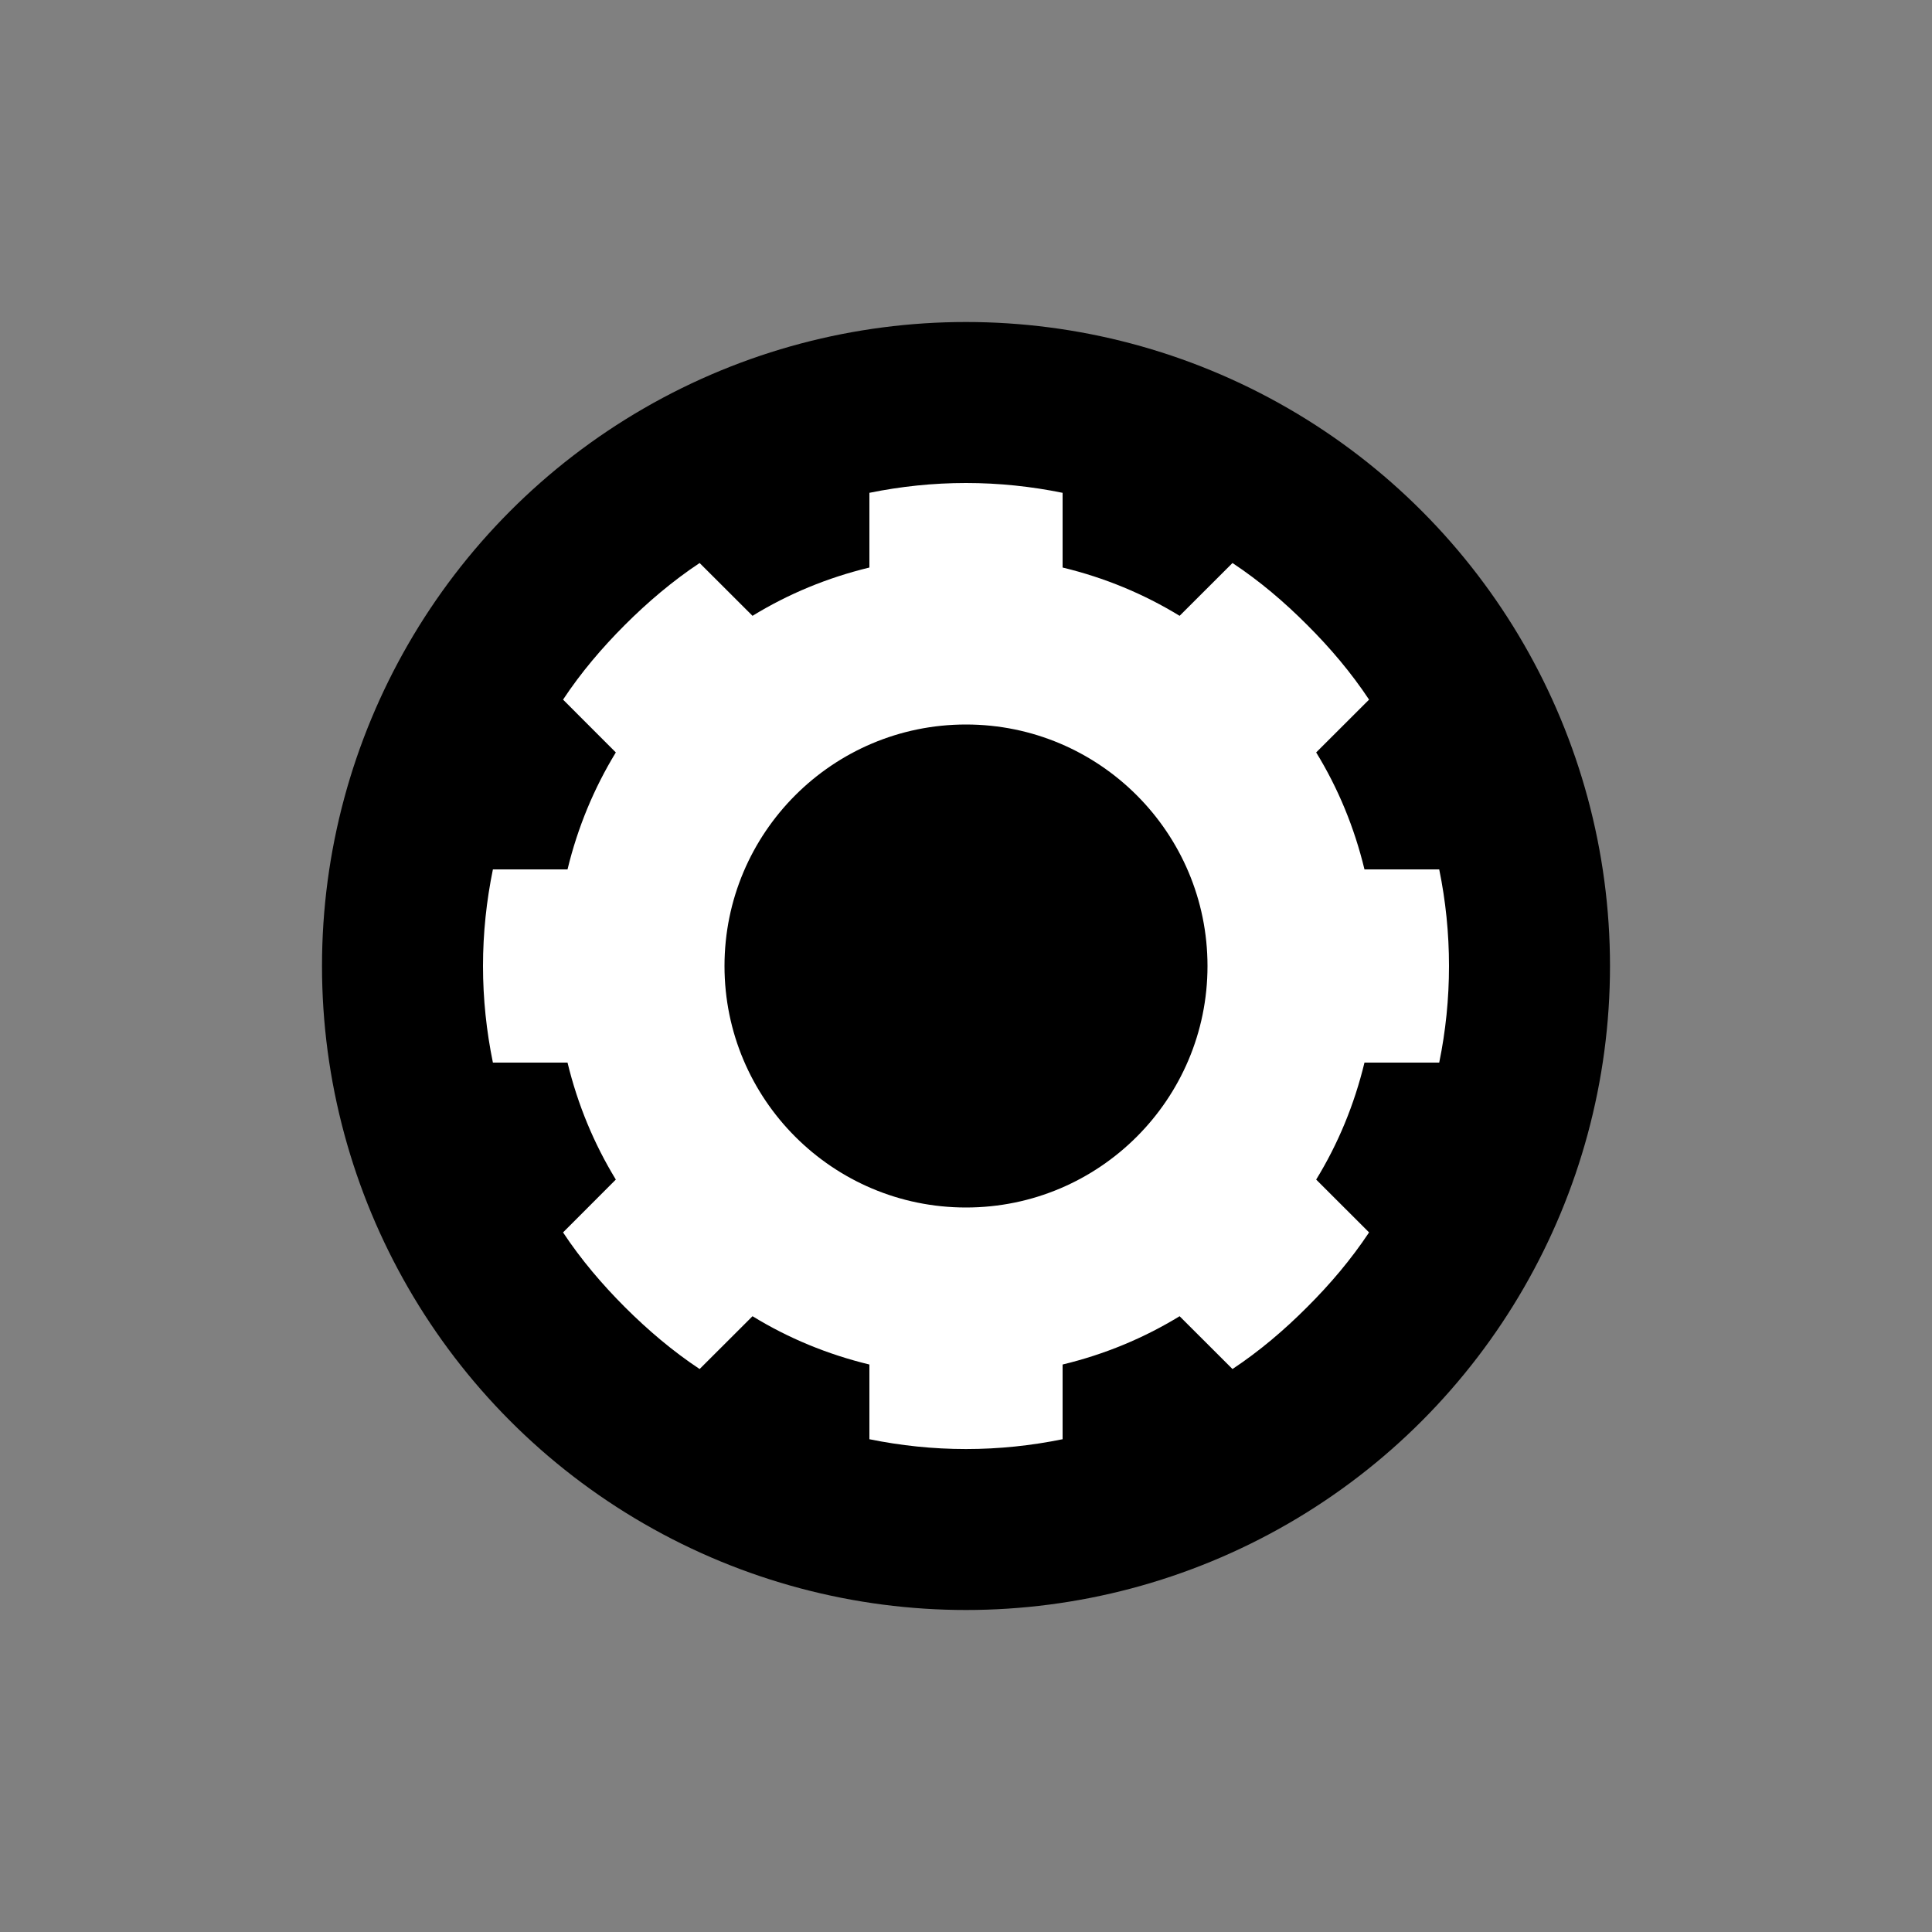 <?xml version="1.0" encoding="UTF-8" standalone="no"?>
<!-- Created with Inkscape (http://www.inkscape.org/) -->

<svg
   id="svg2"
   version="1.0"
   viewBox="0 0 48 48"
   inkscape:version="1.3.2 (091e20e, 2023-11-25, custom)"
   sodipodi:docname="menu.svg"
   width="48"
   height="48"
   xmlns:inkscape="http://www.inkscape.org/namespaces/inkscape"
   xmlns:sodipodi="http://sodipodi.sourceforge.net/DTD/sodipodi-0.dtd"
   xmlns="http://www.w3.org/2000/svg"
   xmlns:svg="http://www.w3.org/2000/svg"
   xmlns:rdf="http://www.w3.org/1999/02/22-rdf-syntax-ns#"
   xmlns:cc="http://creativecommons.org/ns#"
   xmlns:dc="http://purl.org/dc/elements/1.1/">
  <rect x="0" y="0" width="48" height="48" fill="#808080" stroke="none"/>
  <defs
     id="defs9" />
  <sodipodi:namedview
     id="namedview7"
     pagecolor="#ffffff"
     bordercolor="#666666"
     borderopacity="1"
     inkscape:pageshadow="0"
     inkscape:pageopacity="0"
     inkscape:pagecheckerboard="true"
     showgrid="false"
     inkscape:zoom="6.4390244"
     inkscape:cx="23.994318"
     inkscape:cy="28.342803"
     inkscape:window-width="1920"
     inkscape:window-height="1025"
     inkscape:window-x="-8"
     inkscape:window-y="-8"
     inkscape:window-maximized="1"
     inkscape:current-layer="svg2"
     fit-margin-top="0"
     fit-margin-left="0"
     fit-margin-right="0"
     fit-margin-bottom="0"
     inkscape:showpageshadow="2"
     inkscape:deskcolor="#d1d1d1" />
  <g
     id="g1"
     sodipodi:insensitive="true">
    <circle
       style="fill:#000000;fill-opacity:1;stroke:none;stroke-width:2.71"
       id="path1"
       cx="24"
       cy="24"
       r="16"
       inkscape:label="background" />
    <path
       id="path58241"
       style="display:inline;fill:#ffffff;fill-opacity:1;stroke:none;stroke-width:1.025;stroke-linecap:round;stroke-linejoin:round;stroke-miterlimit:4;stroke-dasharray:none;stroke-dashoffset:162;stroke-opacity:1"
       d="m 24,12 c -0.822,0 -1.623,0.086 -2.4,0.244 v 1.856 c -1.041,0.252 -2.016,0.655 -2.904,1.2 l -1.314,-1.312 c -0.672,0.446 -1.287,0.969 -1.857,1.538 -0.567,0.568 -1.092,1.183 -1.536,1.856 l 1.311,1.312 c -0.543,0.89 -0.948,1.864 -1.2,2.906 h -1.854 c -0.159,0.775 -0.246,1.578 -0.246,2.4 0,0.822 0.087,1.625 0.246,2.4 H 14.1 c 0.252,1.042 0.657,2.016 1.2,2.906 l -1.311,1.313 c 0.444,0.673 0.969,1.288 1.536,1.856 0.57,0.569 1.185,1.092 1.857,1.538 l 1.314,-1.312 c 0.888,0.545 1.863,0.948 2.904,1.2 v 1.856 c 0.777,0.158 1.578,0.244 2.4,0.244 0.822,0 1.626,-0.086 2.4,-0.244 v -1.856 c 1.044,-0.252 2.016,-0.655 2.907,-1.2 l 1.314,1.312 c 0.672,-0.446 1.287,-0.969 1.854,-1.538 0.57,-0.568 1.092,-1.183 1.539,-1.856 L 32.7,29.306 c 0.546,-0.89 0.948,-1.864 1.2,-2.906 h 1.857 c 0.159,-0.775 0.243,-1.578 0.243,-2.4 0,-0.822 -0.084,-1.625 -0.243,-2.4 H 33.9 c -0.252,-1.042 -0.654,-2.016 -1.2,-2.906 l 1.314,-1.312 C 33.567,16.708 33.045,16.093 32.475,15.525 31.908,14.956 31.293,14.433 30.621,13.988 L 29.307,15.3 c -0.891,-0.545 -1.863,-0.948 -2.907,-1.2 V 12.244 C 25.626,12.086 24.822,12 24,12 Z m 0,6 c 3.312,0 6,2.688 6,6 0,3.312 -2.688,6 -6,6 -3.312,0 -6,-2.688 -6,-6 C 18,20.688 20.688,18 24,18 Z"
       inkscape:label="icon" />
  </g>
</svg>

